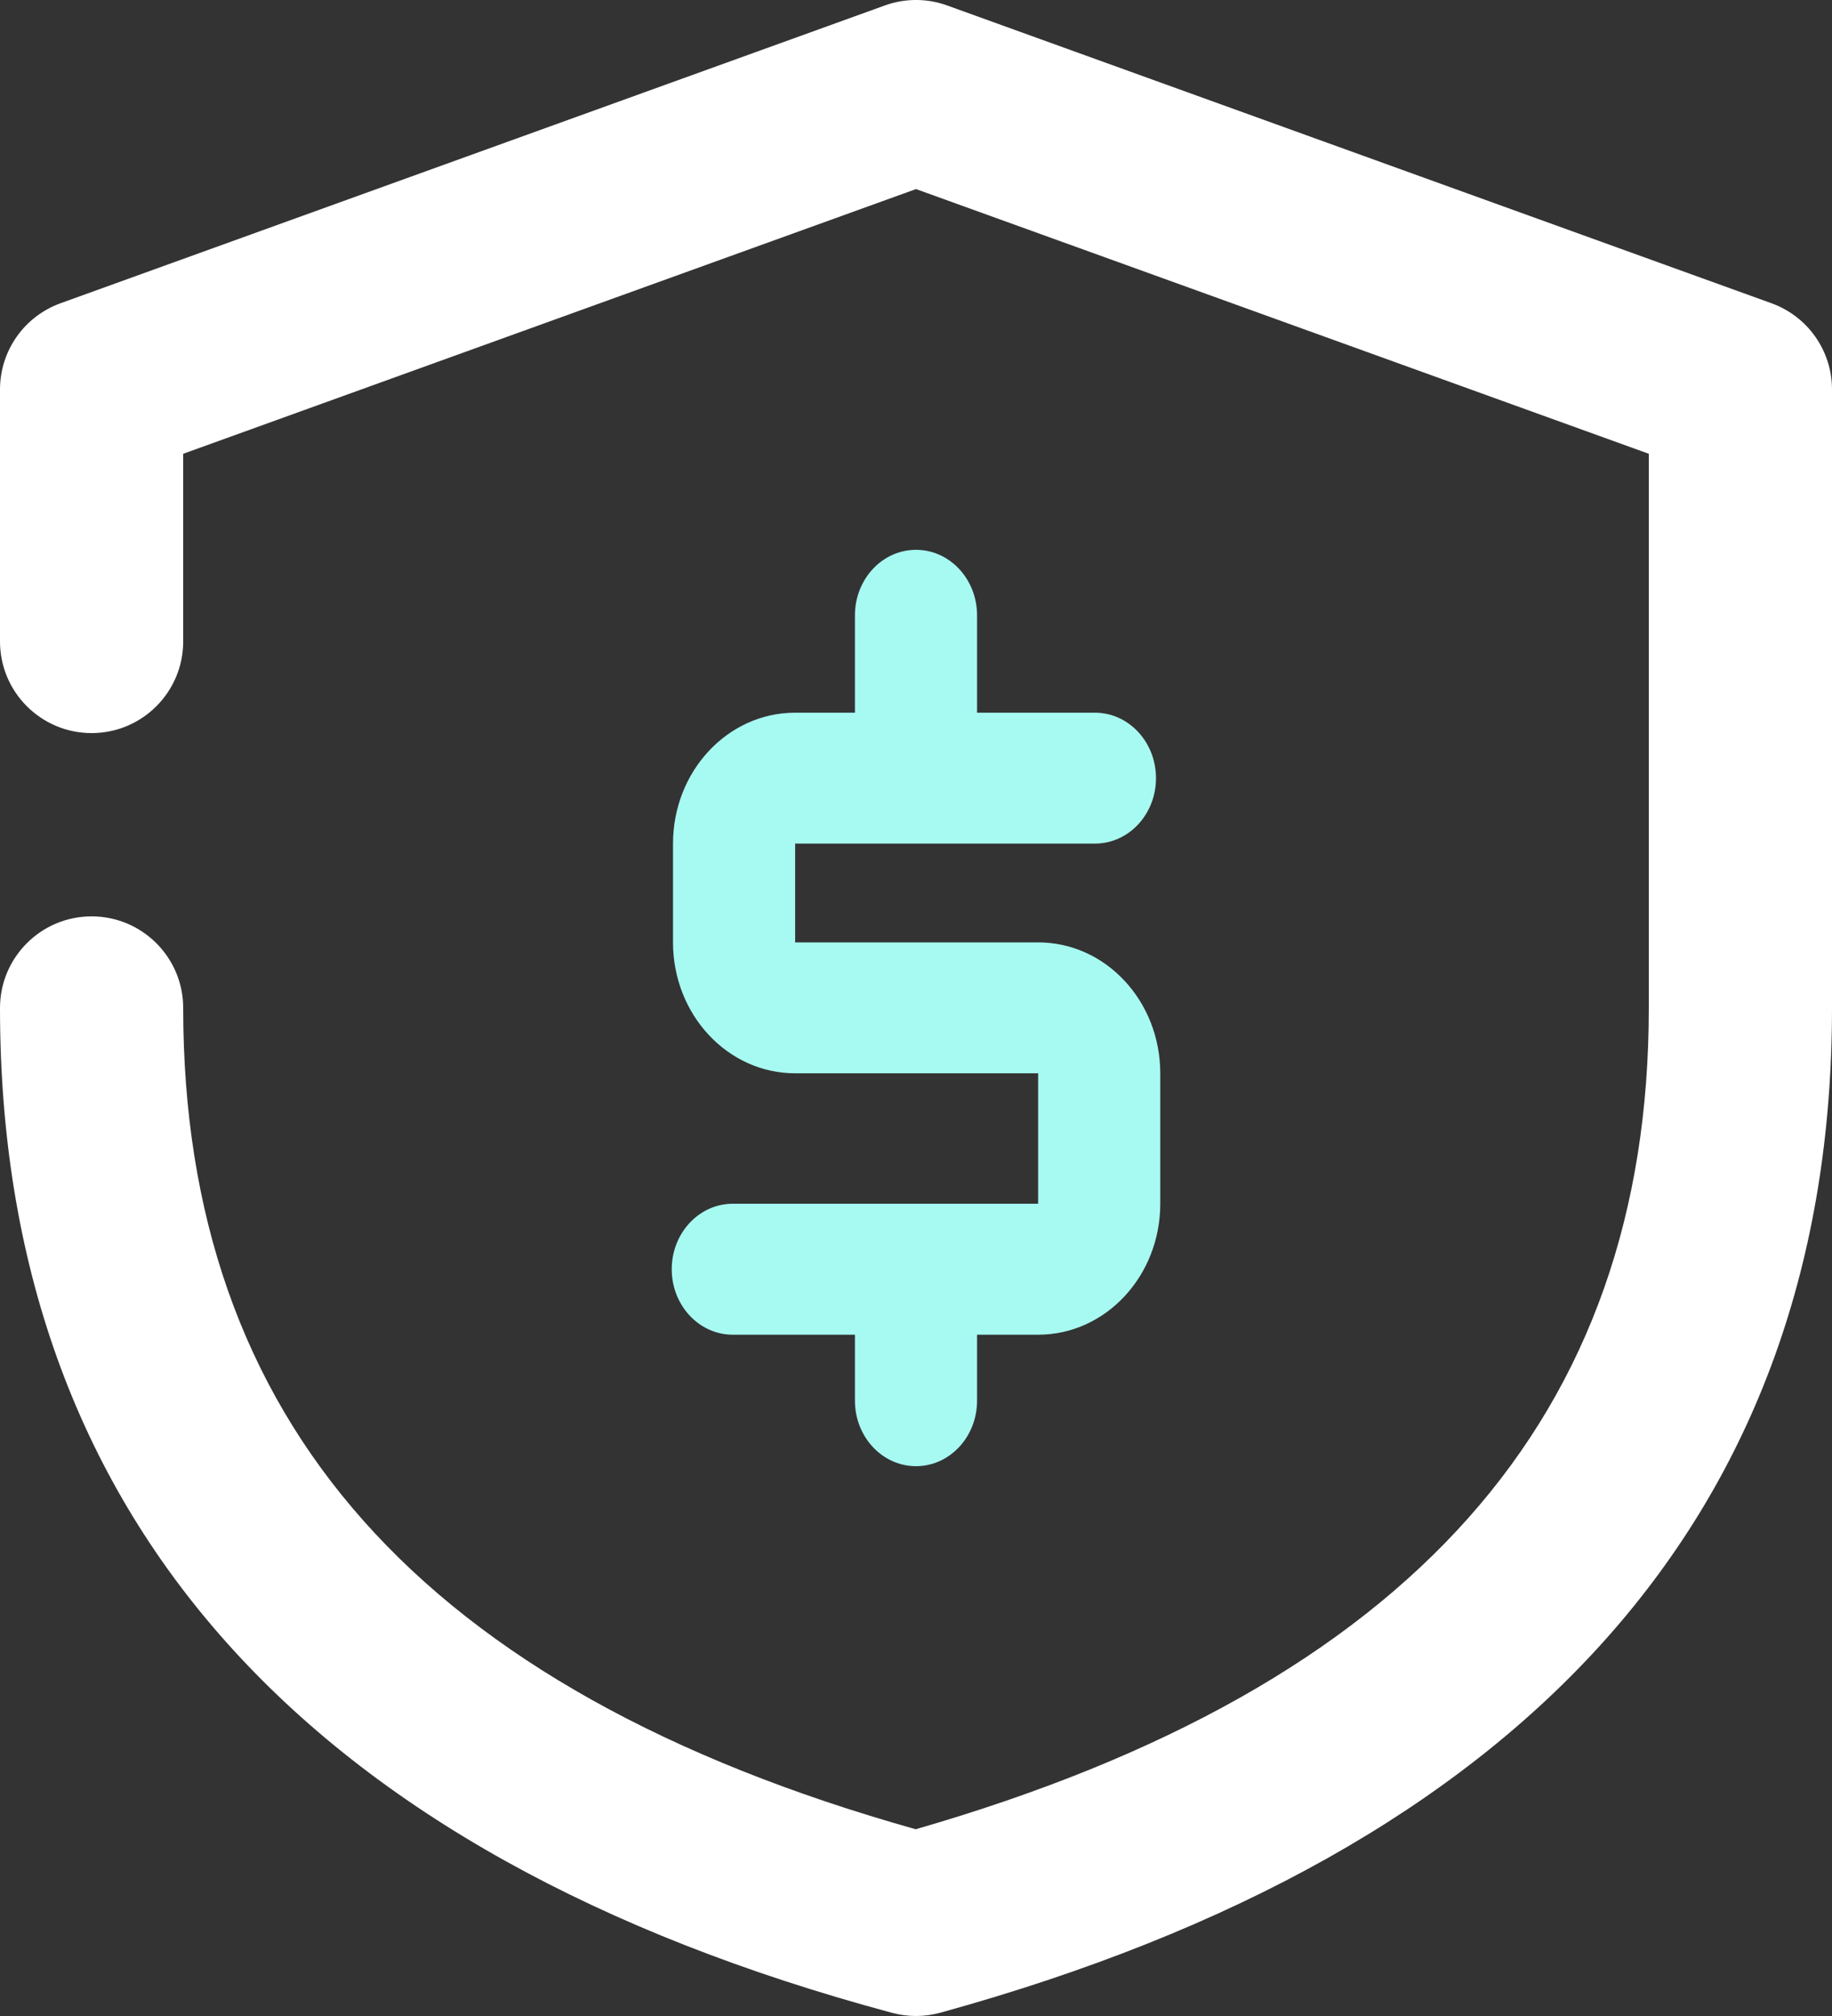<svg width="30" height="33" viewBox="0 0 30 33" fill="none" xmlns="http://www.w3.org/2000/svg">
<rect x="0" y="0" width="30" height="33" fill="#333333" stroke="none"/>
<path d="M3 7.428V10.5C3 11.328 2.328 12 1.5 12C0.672 12 0 11.328 0 10.5V6.375C0 5.743 0.396 5.179 0.991 4.964L14.491 0.089C14.82 -0.03 15.18 -0.03 15.509 0.089L29.009 4.964C29.604 5.179 30 5.743 30 6.375V16.5C30 24.75 25.007 30.297 15.399 32.946C15.141 33.017 14.869 33.018 14.611 32.949C4.997 30.369 0 24.817 0 16.5C0 15.672 0.672 15 1.5 15C2.328 15 3 15.672 3 16.5C3 23.245 6.878 27.66 14.995 29.943C23.119 27.6 27 23.182 27 16.5V7.428L15 3.095L3 7.428Z" fill="white"/>
<path fill-rule="evenodd" clip-rule="evenodd" d="M16 11.666H17.93C18.482 11.666 18.93 12.146 18.93 12.738C18.93 13.33 18.482 13.809 17.93 13.809H13.021V15.426H17C18.105 15.426 19 16.385 19 17.569V19.704C19 20.888 18.105 21.848 17 21.848H16V22.928C16 23.52 15.552 24 15 24C14.448 24 14 23.52 14 22.928V21.848H12C11.448 21.848 11 21.368 11 20.776C11 20.184 11.448 19.704 12 19.704H17V17.569H13.021C11.916 17.569 11.021 16.609 11.021 15.426V13.809C11.021 12.626 11.916 11.666 13.021 11.666H14V10.072C14 9.48 14.448 9 15 9C15.552 9 16 9.48 16 10.072V11.666Z" fill="#A7FAF2"/>
</svg>
